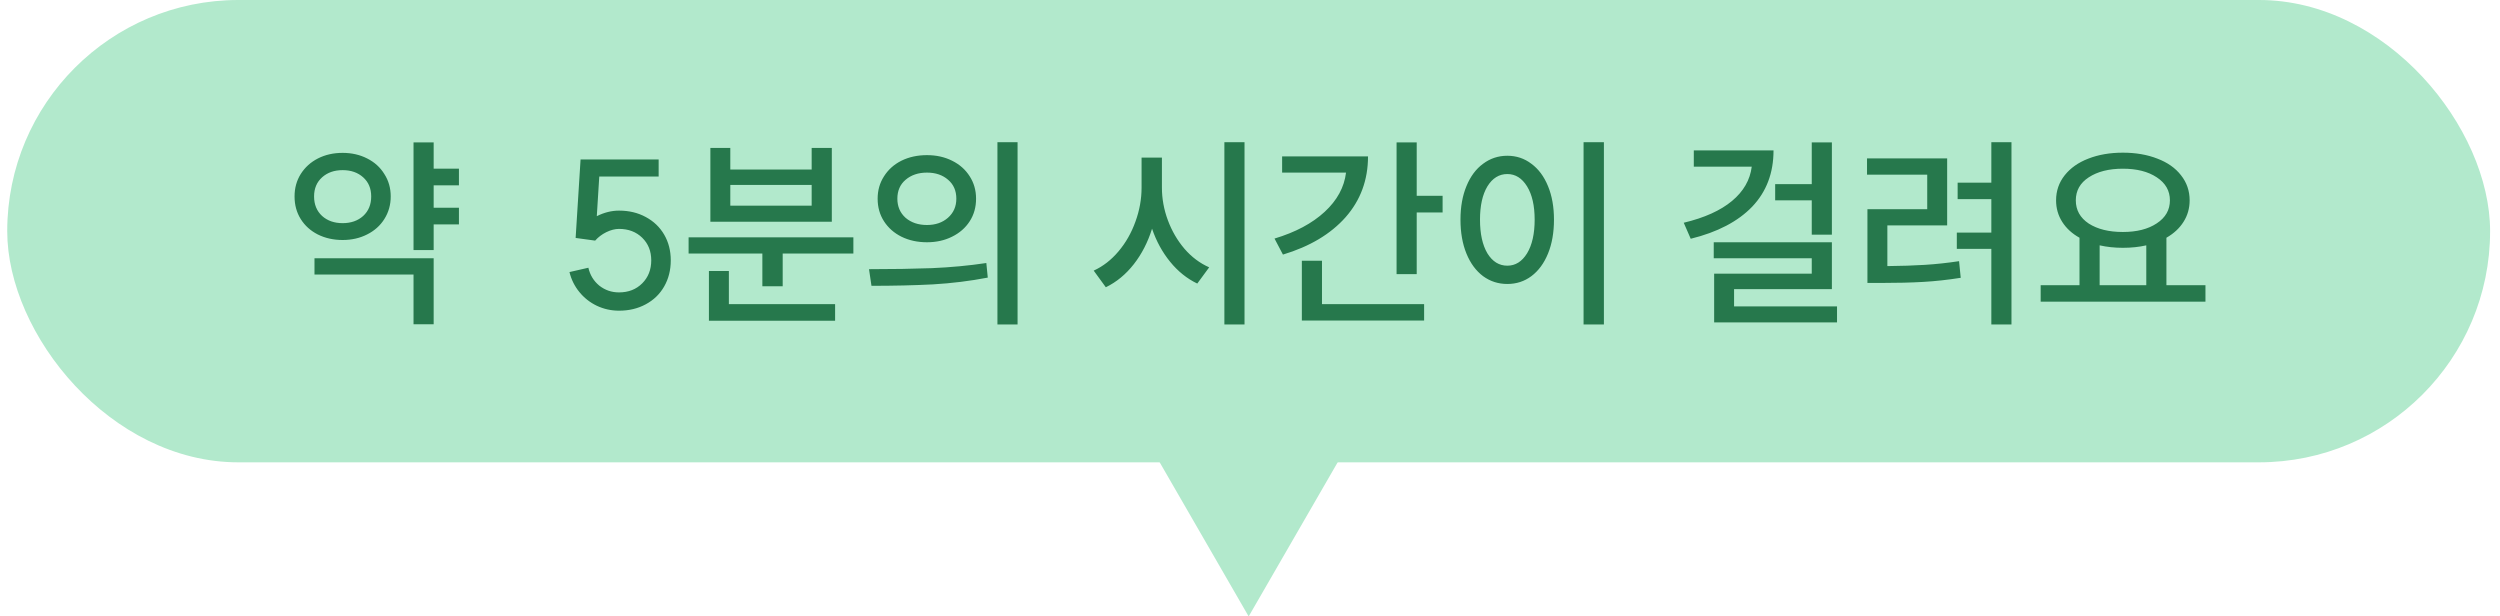 <svg width="146" height="36" viewBox="0 0 146 36" fill="none" xmlns="http://www.w3.org/2000/svg">
<rect x="0.422" width="145" height="27" rx="13.5" fill="#B2E9CC"/>
<path d="M25.326 8.316V9.852H26.802V10.824H25.326V12.132H26.802V13.104H25.326V14.604H24.15V8.316H25.326ZM17.202 11.472C17.202 10.984 17.322 10.548 17.562 10.164C17.81 9.772 18.146 9.468 18.57 9.252C18.994 9.036 19.474 8.928 20.01 8.928C20.538 8.928 21.014 9.036 21.438 9.252C21.87 9.468 22.206 9.772 22.446 10.164C22.694 10.548 22.818 10.984 22.818 11.472C22.818 11.96 22.694 12.4 22.446 12.792C22.206 13.176 21.87 13.476 21.438 13.692C21.014 13.908 20.538 14.016 20.01 14.016C19.474 14.016 18.99 13.908 18.558 13.692C18.134 13.476 17.802 13.176 17.562 12.792C17.322 12.408 17.202 11.968 17.202 11.472ZM18.342 11.472C18.342 11.944 18.498 12.324 18.81 12.612C19.122 12.892 19.522 13.032 20.01 13.032C20.498 13.032 20.898 12.892 21.21 12.612C21.522 12.324 21.678 11.944 21.678 11.472C21.678 11.008 21.522 10.636 21.21 10.356C20.898 10.076 20.498 9.936 20.01 9.936C19.522 9.936 19.122 10.076 18.81 10.356C18.498 10.636 18.342 11.008 18.342 11.472ZM18.366 15.084H25.326V18.936H24.15V16.032H18.366V15.084ZM33.617 13.896L33.905 9.312H38.465V10.308H34.997L34.853 12.624C35.285 12.408 35.717 12.3 36.149 12.3C36.733 12.3 37.253 12.424 37.709 12.672C38.173 12.92 38.533 13.264 38.789 13.704C39.045 14.144 39.173 14.644 39.173 15.204C39.173 15.772 39.045 16.28 38.789 16.728C38.533 17.176 38.173 17.524 37.709 17.772C37.253 18.02 36.733 18.144 36.149 18.144C35.693 18.144 35.261 18.048 34.853 17.856C34.453 17.664 34.113 17.396 33.833 17.052C33.553 16.708 33.361 16.32 33.257 15.888L34.361 15.636C34.457 16.06 34.669 16.408 34.997 16.68C35.333 16.944 35.717 17.076 36.149 17.076C36.701 17.076 37.153 16.9 37.505 16.548C37.857 16.196 38.033 15.748 38.033 15.204C38.033 14.668 37.857 14.228 37.505 13.884C37.153 13.54 36.701 13.368 36.149 13.368C35.917 13.368 35.669 13.432 35.405 13.56C35.149 13.688 34.933 13.852 34.757 14.052L33.617 13.896ZM49.837 13.86V14.808H45.709V16.716H44.522V14.808H40.214V13.86H49.837ZM41.401 15.828H42.566V17.76H48.77V18.732H41.401V15.828ZM41.486 8.64H42.65V9.9H47.401V8.64H48.578V12.948H41.486V8.64ZM47.401 12.012V10.8H42.65V12.012H47.401ZM54.134 9.06C54.678 9.06 55.166 9.168 55.598 9.384C56.038 9.6 56.382 9.904 56.63 10.296C56.878 10.68 57.002 11.116 57.002 11.604C57.002 12.1 56.878 12.54 56.63 12.924C56.382 13.308 56.038 13.608 55.598 13.824C55.166 14.04 54.678 14.148 54.134 14.148C53.582 14.148 53.086 14.04 52.646 13.824C52.214 13.608 51.874 13.308 51.626 12.924C51.378 12.54 51.254 12.1 51.254 11.604C51.254 11.116 51.378 10.68 51.626 10.296C51.874 9.904 52.214 9.6 52.646 9.384C53.086 9.168 53.582 9.06 54.134 9.06ZM50.75 15.72C52.094 15.72 53.318 15.7 54.422 15.66C55.534 15.612 56.594 15.512 57.602 15.36L57.686 16.212C56.646 16.412 55.578 16.544 54.482 16.608C53.386 16.664 52.19 16.692 50.894 16.692L50.75 15.72ZM52.406 11.604C52.406 12.06 52.566 12.432 52.886 12.72C53.214 13 53.63 13.14 54.134 13.14C54.63 13.14 55.038 13 55.358 12.72C55.686 12.432 55.85 12.06 55.85 11.604C55.85 11.14 55.69 10.772 55.37 10.5C55.05 10.22 54.638 10.08 54.134 10.08C53.63 10.08 53.214 10.22 52.886 10.5C52.566 10.772 52.406 11.14 52.406 11.604ZM58.25 8.304H59.426V18.948H58.25V8.304ZM67.856 9.204V10.956C67.856 11.604 67.972 12.24 68.204 12.864C68.436 13.488 68.76 14.044 69.176 14.532C69.592 15.012 70.072 15.372 70.616 15.612L69.92 16.56C69.32 16.272 68.792 15.848 68.336 15.288C67.88 14.728 67.528 14.084 67.28 13.356C67.032 14.148 66.676 14.84 66.212 15.432C65.748 16.024 65.204 16.472 64.58 16.776L63.872 15.804C64.416 15.556 64.9 15.18 65.324 14.676C65.748 14.172 66.076 13.596 66.308 12.948C66.548 12.292 66.668 11.628 66.668 10.956V9.204H67.856ZM71.504 8.304H72.68V18.948H71.504V8.304ZM82.736 8.316V11.436H84.248V12.408H82.736V16.008H81.56V8.316H82.736ZM74.432 13.932C75.656 13.564 76.632 13.044 77.36 12.372C78.088 11.7 78.504 10.936 78.608 10.08H74.876V9.132H79.892C79.892 10.508 79.456 11.692 78.584 12.684C77.712 13.668 76.492 14.396 74.924 14.868L74.432 13.932ZM76.028 15.228H77.204V17.76H83.168V18.72H76.028V15.228ZM93.668 8.304V18.948H92.48V8.304H93.668ZM85.292 12.828C85.292 12.084 85.408 11.432 85.64 10.872C85.872 10.304 86.196 9.868 86.612 9.564C87.028 9.252 87.5 9.096 88.028 9.096C88.556 9.096 89.024 9.252 89.432 9.564C89.848 9.868 90.172 10.304 90.404 10.872C90.636 11.432 90.752 12.084 90.752 12.828C90.752 13.58 90.636 14.24 90.404 14.808C90.172 15.376 89.848 15.816 89.432 16.128C89.024 16.432 88.556 16.584 88.028 16.584C87.5 16.584 87.028 16.432 86.612 16.128C86.196 15.816 85.872 15.376 85.64 14.808C85.408 14.24 85.292 13.58 85.292 12.828ZM86.432 12.828C86.432 13.652 86.576 14.308 86.864 14.796C87.16 15.276 87.548 15.516 88.028 15.516C88.5 15.516 88.884 15.276 89.18 14.796C89.476 14.308 89.624 13.652 89.624 12.828C89.624 12.012 89.476 11.364 89.18 10.884C88.884 10.404 88.5 10.164 88.028 10.164C87.548 10.164 87.16 10.404 86.864 10.884C86.576 11.364 86.432 12.012 86.432 12.828ZM106.982 8.316V13.704H105.806V11.7H103.67V10.752H105.806V8.316H106.982ZM98.33 13.008C99.538 12.72 100.478 12.296 101.15 11.736C101.822 11.176 102.206 10.508 102.302 9.732H98.918V8.784H103.574C103.574 10.104 103.158 11.2 102.326 12.072C101.494 12.936 100.298 13.56 98.738 13.944L98.33 13.008ZM100.082 14.148H106.982V16.884H101.27V17.892H107.282V18.828H100.106V15.984H105.806V15.084H100.082V14.148ZM117.47 8.304V18.948H116.294V14.532H114.278V13.584H116.294V11.628H114.326V10.668H116.294V8.304H117.47ZM109.034 9.252H113.714V13.164H110.222V15.54C111.038 15.532 111.766 15.508 112.406 15.468C113.054 15.428 113.722 15.356 114.41 15.252L114.506 16.224C113.746 16.344 113.014 16.424 112.31 16.464C111.606 16.504 110.794 16.524 109.874 16.524H109.058V12.216H112.55V10.2H109.034V9.252ZM121.443 16.656V13.884C121.011 13.644 120.675 13.336 120.435 12.96C120.195 12.584 120.075 12.164 120.075 11.7C120.075 11.148 120.243 10.66 120.579 10.236C120.915 9.812 121.375 9.488 121.959 9.264C122.551 9.032 123.223 8.916 123.975 8.916C124.727 8.916 125.399 9.032 125.991 9.264C126.583 9.488 127.043 9.812 127.371 10.236C127.707 10.66 127.875 11.148 127.875 11.7C127.875 12.164 127.755 12.584 127.515 12.96C127.283 13.328 126.951 13.636 126.519 13.884V16.656H128.799V17.616H119.175V16.656H121.443ZM121.227 11.7C121.227 12.268 121.479 12.72 121.983 13.056C122.495 13.384 123.159 13.548 123.975 13.548C124.791 13.548 125.451 13.38 125.955 13.044C126.467 12.708 126.723 12.26 126.723 11.7C126.723 11.14 126.467 10.692 125.955 10.356C125.451 10.02 124.791 9.852 123.975 9.852C123.159 9.852 122.495 10.02 121.983 10.356C121.479 10.684 121.227 11.132 121.227 11.7ZM125.343 16.656V14.328C124.927 14.424 124.471 14.472 123.975 14.472C123.495 14.472 123.043 14.424 122.619 14.328V16.656H125.343Z" fill="#26784C"/>
<path d="M72.922 36L67.293 26.25H78.552L72.922 36Z" fill="#B2E9CC"/>
</svg>
